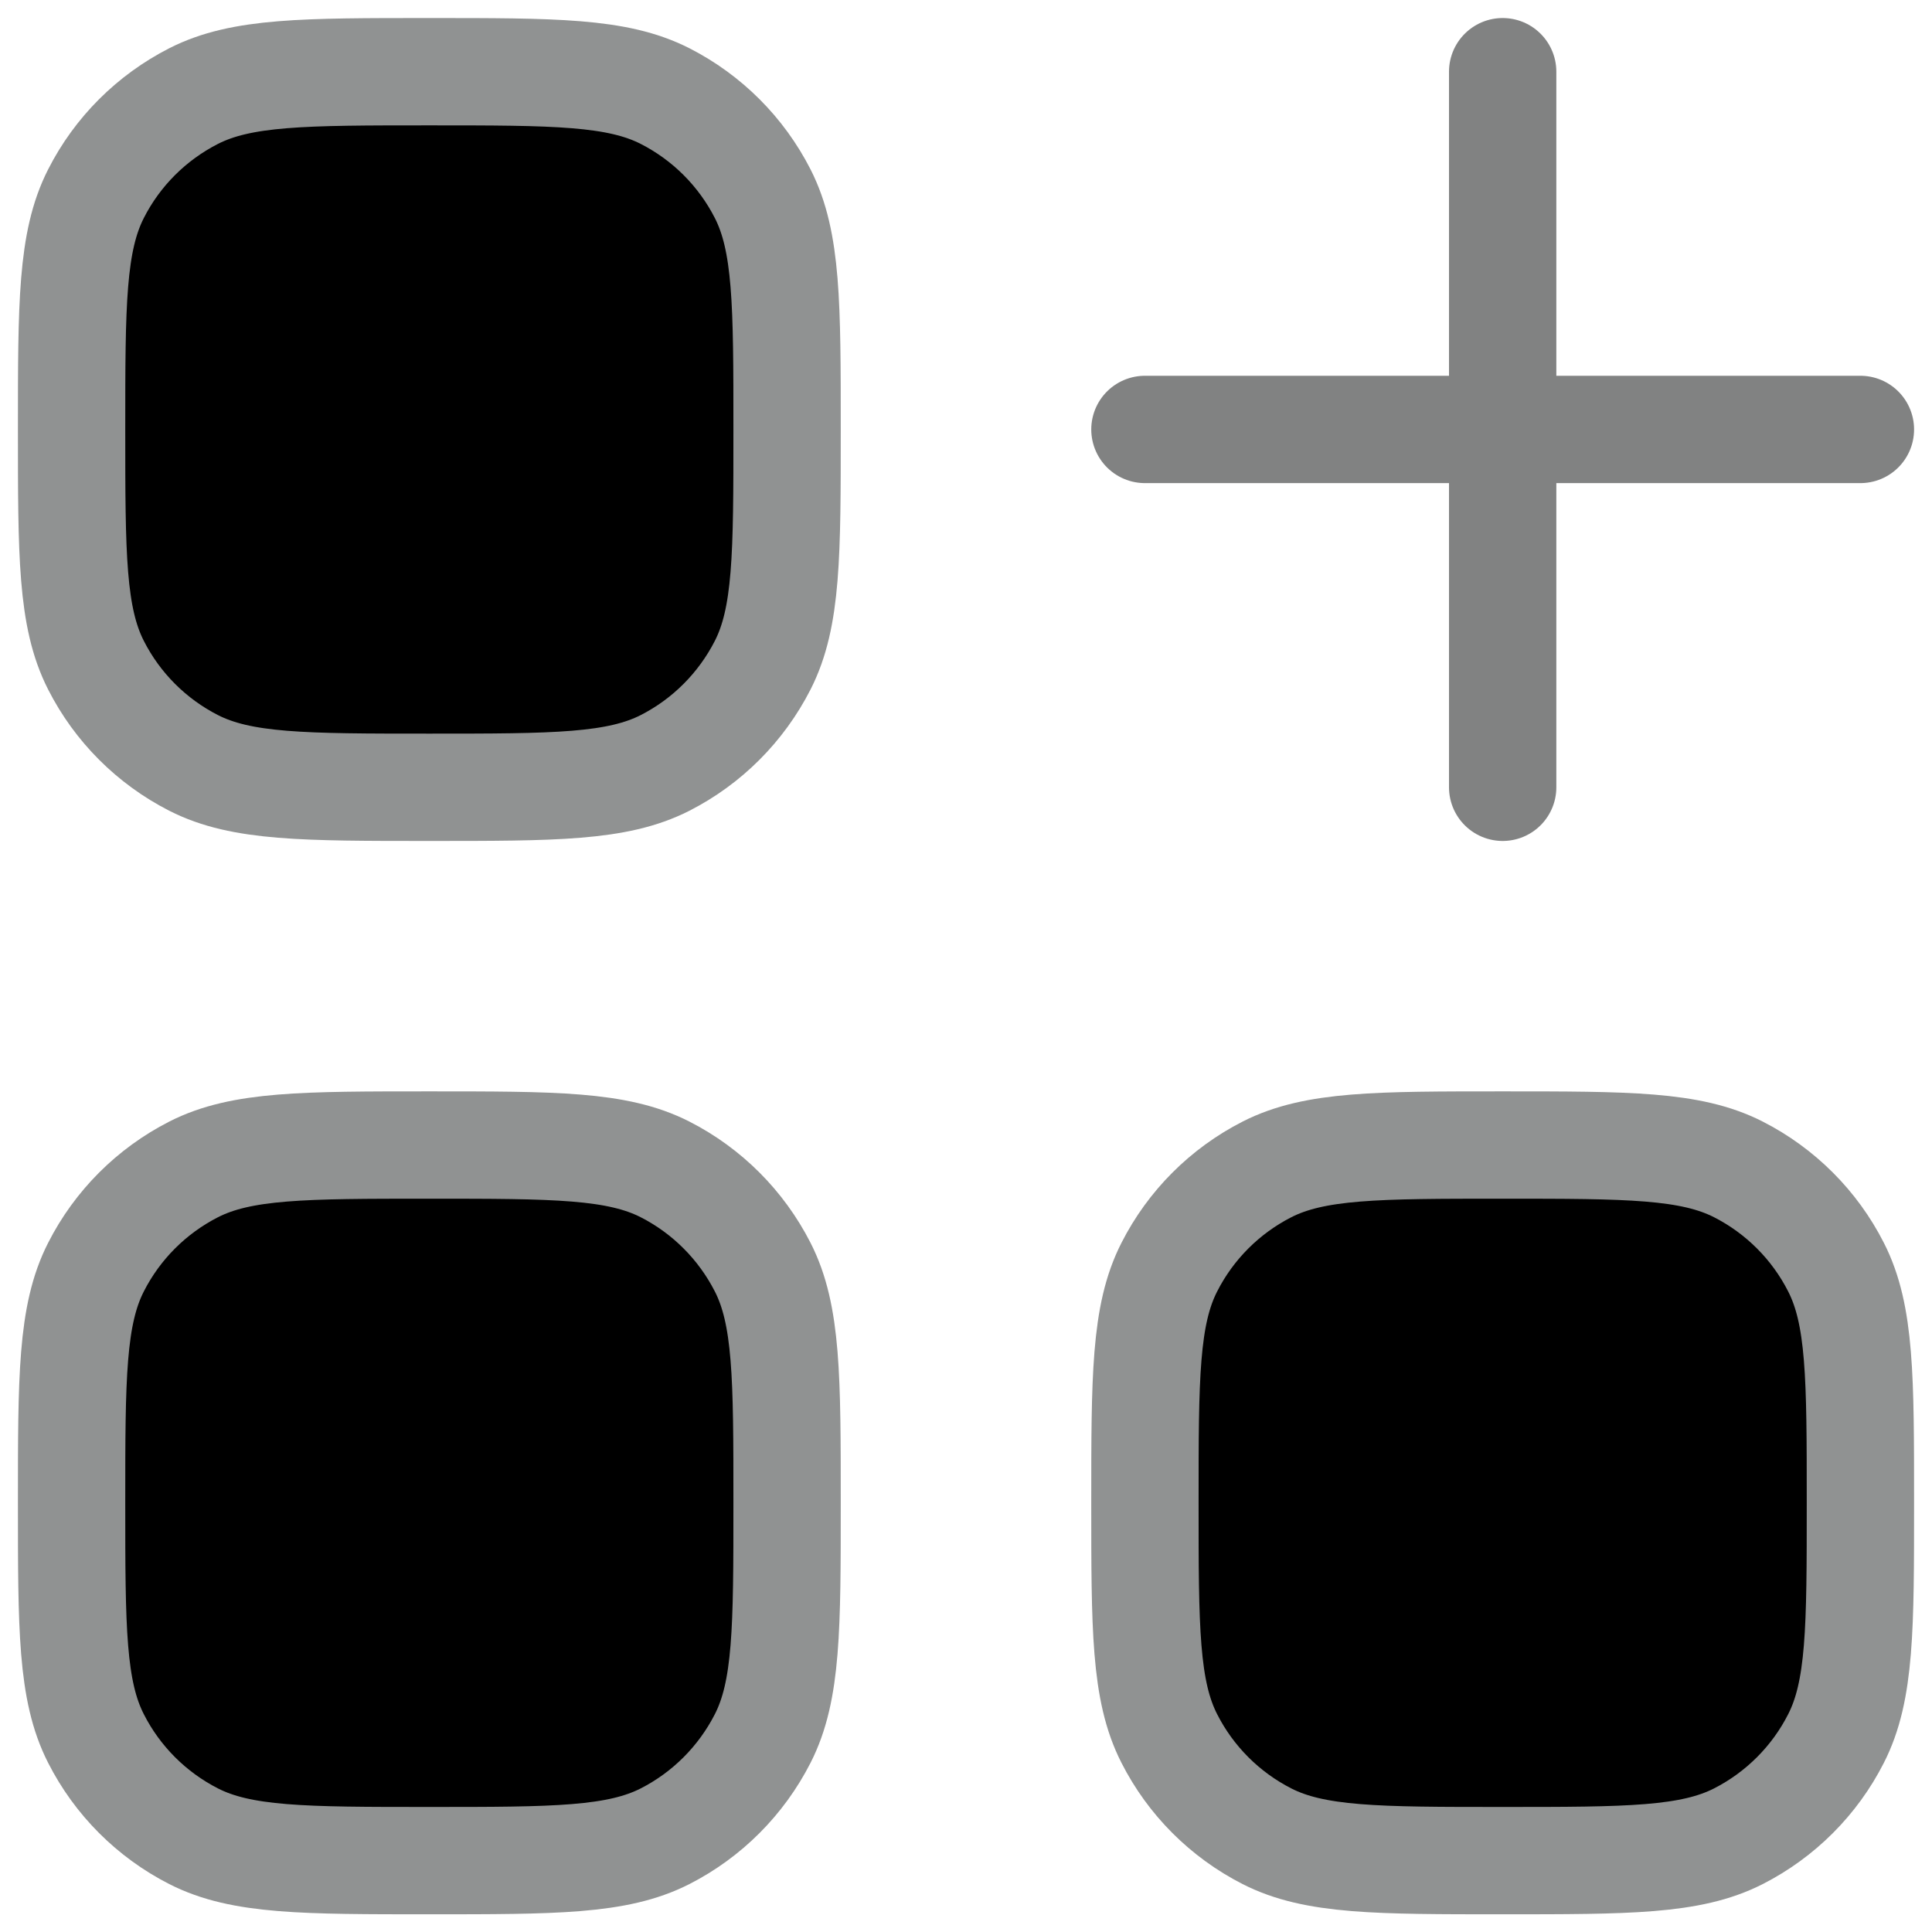 <svg width="18" height="18" viewBox="0 0 18 18" fill="current" xmlns="http://www.w3.org/2000/svg">
<path d="M14 0.668V7.335M17.333 4.001L10.667 4.001" stroke="#818282" stroke-linecap="round" stroke-linejoin="round"/>
<path d="M0.667 4.001C0.667 2.835 0.667 2.251 0.894 1.805C1.093 1.413 1.412 1.095 1.804 0.895C2.25 0.668 2.833 0.668 4 0.668C5.167 0.668 5.75 0.668 6.196 0.895C6.588 1.095 6.906 1.413 7.106 1.805C7.333 2.251 7.333 2.835 7.333 4.001C7.333 5.168 7.333 5.751 7.106 6.197C6.906 6.589 6.588 6.908 6.196 7.108C5.75 7.335 5.167 7.335 4 7.335C2.833 7.335 2.25 7.335 1.804 7.108C1.412 6.908 1.093 6.589 0.894 6.197C0.667 5.751 0.667 5.168 0.667 4.001Z" stroke="#909292"/>
<path d="M0.667 14.001C0.667 12.835 0.667 12.251 0.894 11.806C1.093 11.414 1.412 11.095 1.804 10.895C2.25 10.668 2.833 10.668 4 10.668C5.167 10.668 5.75 10.668 6.196 10.895C6.588 11.095 6.906 11.414 7.106 11.806C7.333 12.251 7.333 12.835 7.333 14.001C7.333 15.168 7.333 15.752 7.106 16.197C6.906 16.589 6.588 16.908 6.196 17.108C5.75 17.335 5.167 17.335 4 17.335C2.833 17.335 2.25 17.335 1.804 17.108C1.412 16.908 1.093 16.589 0.894 16.197C0.667 15.752 0.667 15.168 0.667 14.001Z" stroke="#909292"/>
<path d="M10.667 14.001C10.667 12.835 10.667 12.251 10.894 11.806C11.093 11.414 11.412 11.095 11.804 10.895C12.25 10.668 12.833 10.668 14 10.668C15.167 10.668 15.75 10.668 16.196 10.895C16.588 11.095 16.907 11.414 17.106 11.806C17.333 12.251 17.333 12.835 17.333 14.001C17.333 15.168 17.333 15.752 17.106 16.197C16.907 16.589 16.588 16.908 16.196 17.108C15.75 17.335 15.167 17.335 14 17.335C12.833 17.335 12.25 17.335 11.804 17.108C11.412 16.908 11.093 16.589 10.894 16.197C10.667 15.752 10.667 15.168 10.667 14.001Z" stroke="#909292"/>
</svg>
